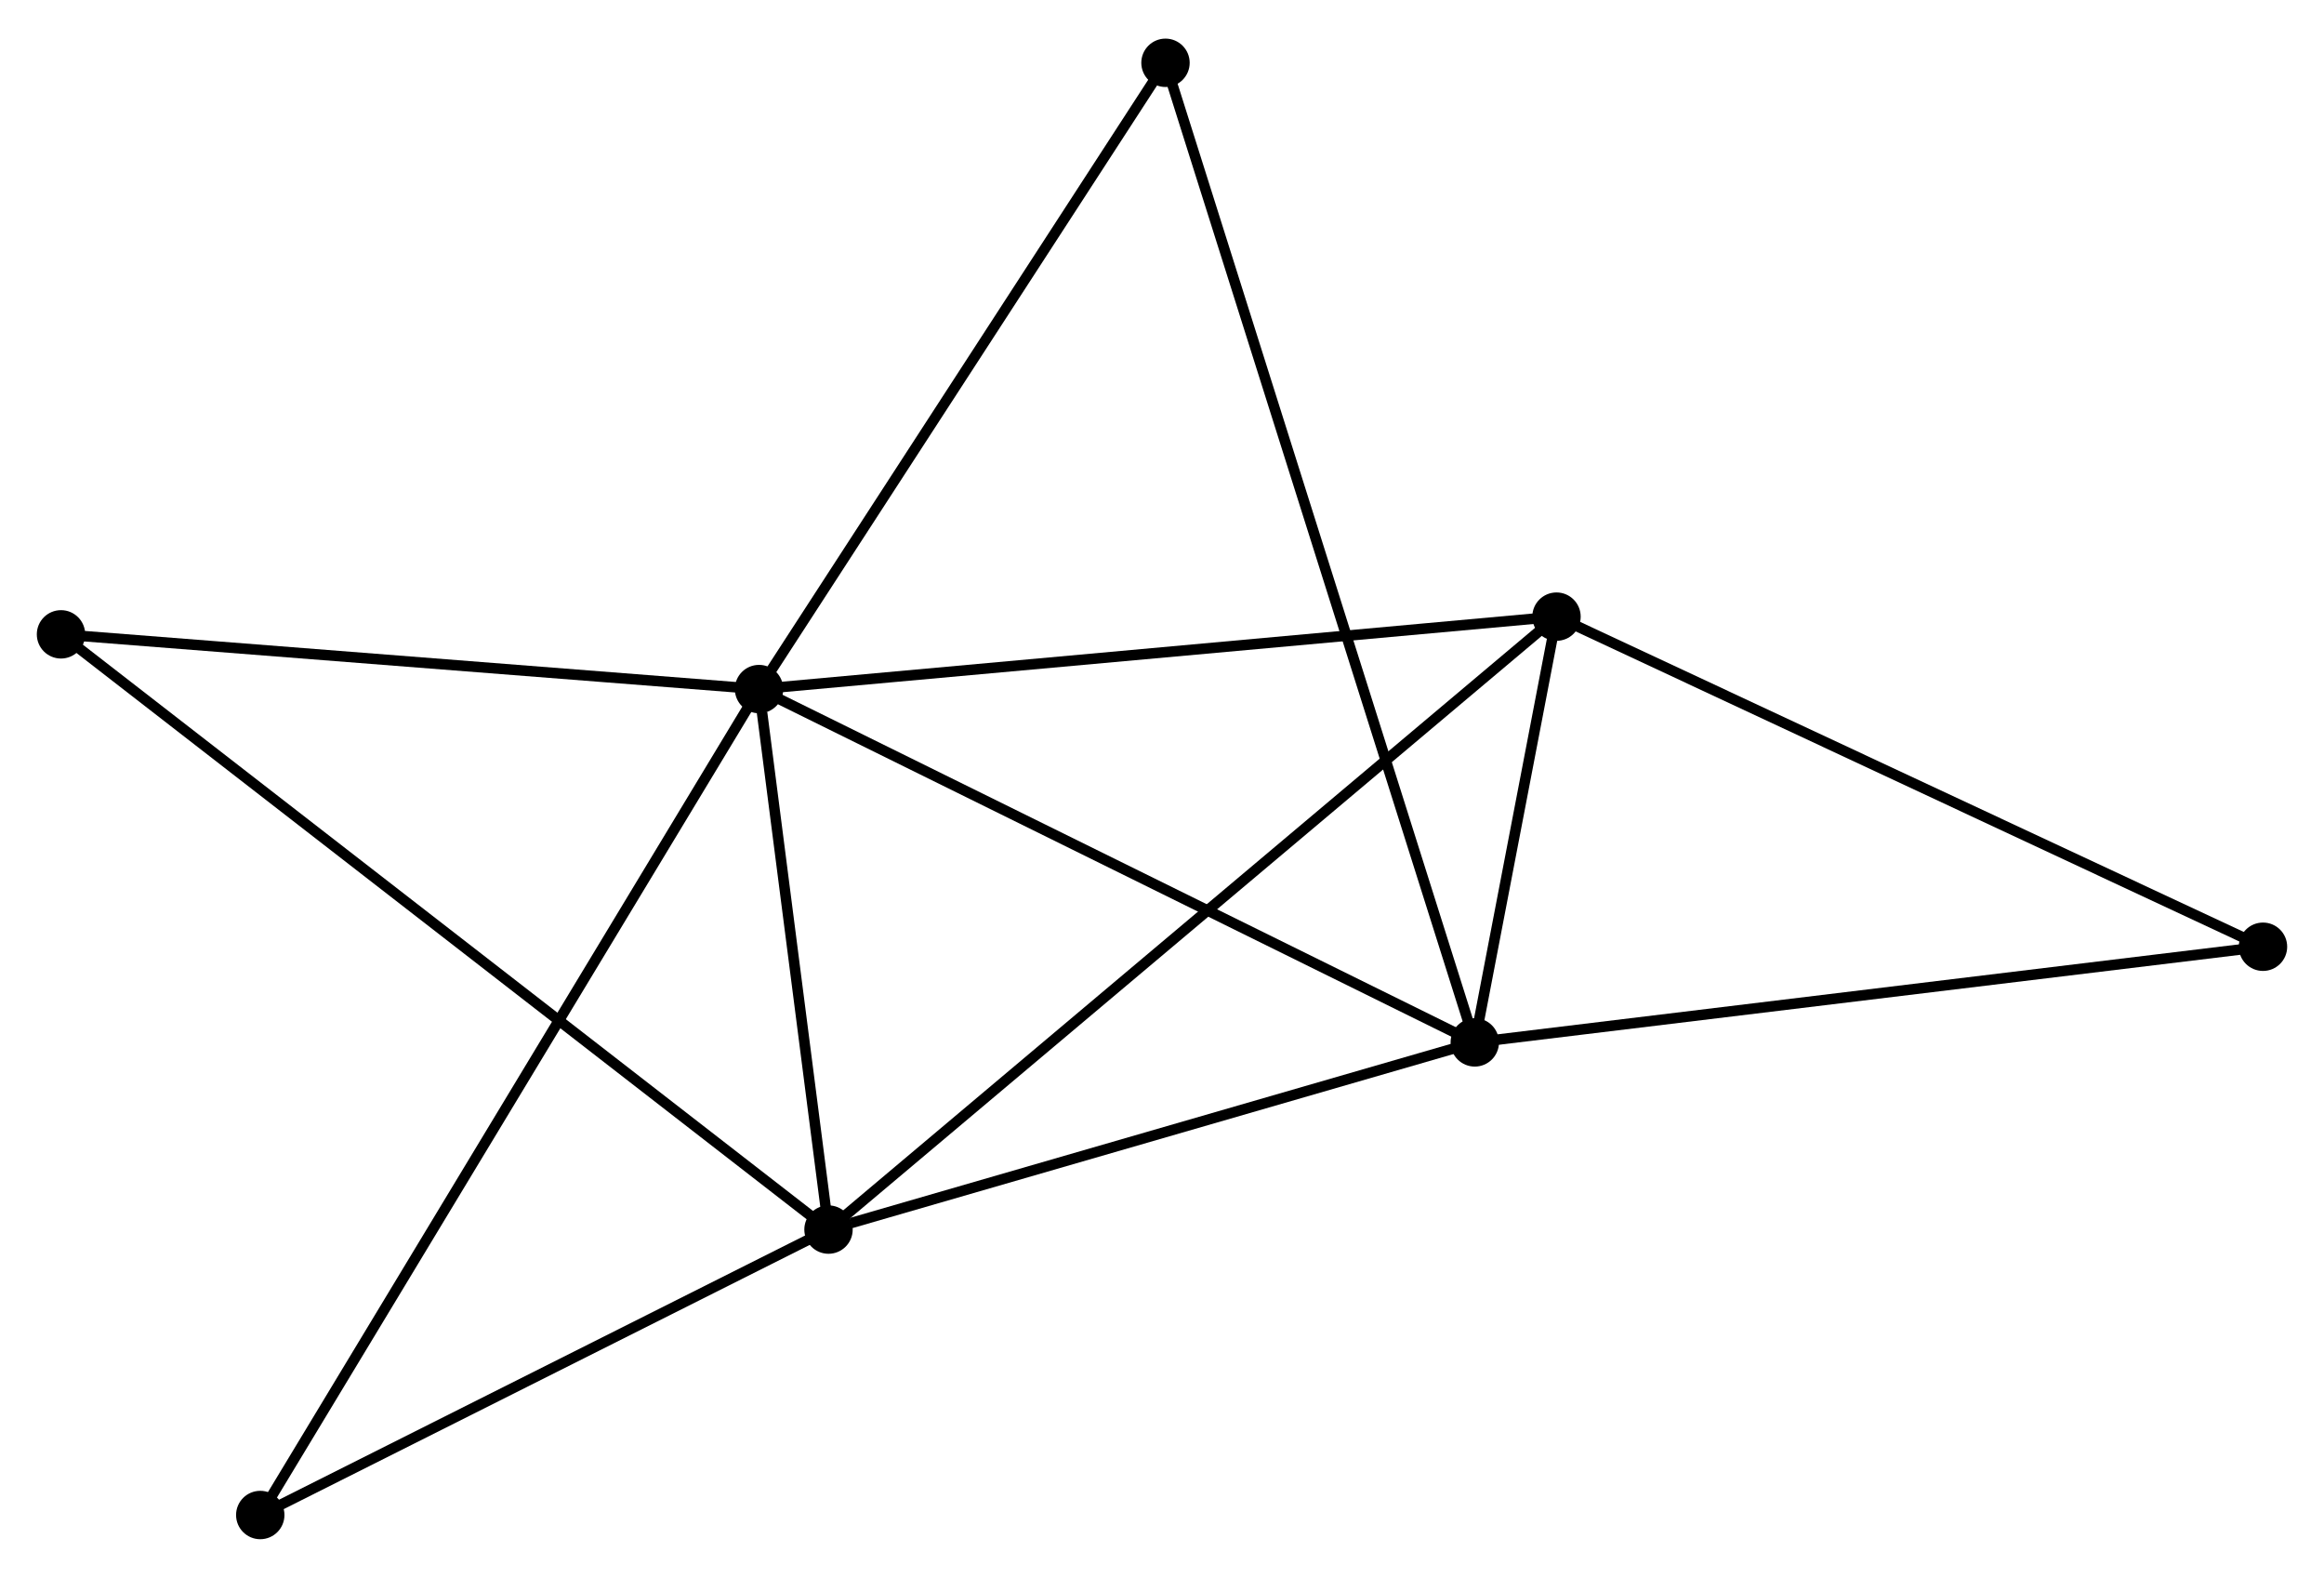 <?xml version="1.0" encoding="UTF-8" standalone="no"?>
<!DOCTYPE svg PUBLIC "-//W3C//DTD SVG 1.1//EN"
 "http://www.w3.org/Graphics/SVG/1.1/DTD/svg11.dtd">
<!-- Generated by graphviz version 2.36.0 (20140111.2315)
 -->
<!-- Title: %3 Pages: 1 -->
<svg width="221pt" height="150pt"
 viewBox="0.00 0.00 220.97 149.64" xmlns="http://www.w3.org/2000/svg" xmlns:xlink="http://www.w3.org/1999/xlink">
<g id="graph0" class="graph" transform="scale(1 1) rotate(0) translate(4 145.638)">
<title>%3</title>
<!-- 0 -->
<g id="node1" class="node"><title>0</title>
<ellipse fill="black" stroke="black" cx="68.17" cy="-80.309" rx="1.8" ry="1.8"/>
</g>
<!-- 1 -->
<g id="node2" class="node"><title>1</title>
<ellipse fill="black" stroke="black" cx="136.225" cy="-46.725" rx="1.8" ry="1.8"/>
</g>
<!-- 0&#45;&#45;1 -->
<g id="edge1" class="edge"><title>0&#45;&#45;1</title>
<path fill="none" stroke="black" d="M69.852,-79.479C79.186,-74.873 124.541,-52.49 134.351,-47.649"/>
</g>
<!-- 2 -->
<g id="node3" class="node"><title>2</title>
<ellipse fill="black" stroke="black" cx="74.776" cy="-28.931" rx="1.8" ry="1.8"/>
</g>
<!-- 0&#45;&#45;2 -->
<g id="edge2" class="edge"><title>0&#45;&#45;2</title>
<path fill="none" stroke="black" d="M68.454,-78.101C69.54,-69.65 73.429,-39.411 74.501,-31.074"/>
</g>
<!-- 3 -->
<g id="node4" class="node"><title>3</title>
<ellipse fill="black" stroke="black" cx="143.995" cy="-87.194" rx="1.8" ry="1.8"/>
</g>
<!-- 0&#45;&#45;3 -->
<g id="edge3" class="edge"><title>0&#45;&#45;3</title>
<path fill="none" stroke="black" d="M70.044,-80.479C80.534,-81.432 131.867,-86.093 142.186,-87.03"/>
</g>
<!-- 5 -->
<g id="node5" class="node"><title>5</title>
<ellipse fill="black" stroke="black" cx="106.817" cy="-139.838" rx="1.8" ry="1.8"/>
</g>
<!-- 0&#45;&#45;5 -->
<g id="edge4" class="edge"><title>0&#45;&#45;5</title>
<path fill="none" stroke="black" d="M69.285,-82.026C74.928,-90.719 100.29,-129.785 105.771,-138.227"/>
</g>
<!-- 6 -->
<g id="node6" class="node"><title>6</title>
<ellipse fill="black" stroke="black" cx="1.8" cy="-85.511" rx="1.8" ry="1.8"/>
</g>
<!-- 0&#45;&#45;6 -->
<g id="edge5" class="edge"><title>0&#45;&#45;6</title>
<path fill="none" stroke="black" d="M66.255,-80.459C56.563,-81.219 13.008,-84.633 3.597,-85.37"/>
</g>
<!-- 7 -->
<g id="node7" class="node"><title>7</title>
<ellipse fill="black" stroke="black" cx="20.746" cy="-1.8" rx="1.8" ry="1.8"/>
</g>
<!-- 0&#45;&#45;7 -->
<g id="edge6" class="edge"><title>0&#45;&#45;7</title>
<path fill="none" stroke="black" d="M67.179,-78.669C61.007,-68.452 27.887,-13.622 21.731,-3.431"/>
</g>
<!-- 1&#45;&#45;2 -->
<g id="edge7" class="edge"><title>1&#45;&#45;2</title>
<path fill="none" stroke="black" d="M134.452,-46.211C125.636,-43.659 86.559,-32.343 76.927,-29.554"/>
</g>
<!-- 1&#45;&#45;3 -->
<g id="edge8" class="edge"><title>1&#45;&#45;3</title>
<path fill="none" stroke="black" d="M136.643,-48.901C138.004,-55.993 142.302,-78.379 143.612,-85.201"/>
</g>
<!-- 1&#45;&#45;5 -->
<g id="edge10" class="edge"><title>1&#45;&#45;5</title>
<path fill="none" stroke="black" d="M135.611,-48.67C131.783,-60.787 111.245,-125.818 107.428,-137.904"/>
</g>
<!-- 4 -->
<g id="node8" class="node"><title>4</title>
<ellipse fill="black" stroke="black" cx="211.169" cy="-55.816" rx="1.8" ry="1.8"/>
</g>
<!-- 1&#45;&#45;4 -->
<g id="edge9" class="edge"><title>1&#45;&#45;4</title>
<path fill="none" stroke="black" d="M138.077,-46.95C148.446,-48.207 199.183,-54.362 209.381,-55.6"/>
</g>
<!-- 2&#45;&#45;3 -->
<g id="edge11" class="edge"><title>2&#45;&#45;3</title>
<path fill="none" stroke="black" d="M76.222,-30.148C85.23,-37.731 133.572,-78.421 142.557,-85.984"/>
</g>
<!-- 2&#45;&#45;6 -->
<g id="edge12" class="edge"><title>2&#45;&#45;6</title>
<path fill="none" stroke="black" d="M73.252,-30.113C63.755,-37.477 12.789,-76.992 3.316,-84.336"/>
</g>
<!-- 2&#45;&#45;7 -->
<g id="edge13" class="edge"><title>2&#45;&#45;7</title>
<path fill="none" stroke="black" d="M72.979,-28.029C64.775,-23.91 30.937,-6.918 22.606,-2.734"/>
</g>
<!-- 3&#45;&#45;4 -->
<g id="edge14" class="edge"><title>3&#45;&#45;4</title>
<path fill="none" stroke="black" d="M145.655,-86.419C154.868,-82.115 199.637,-61.203 209.32,-56.68"/>
</g>
</g>
</svg>
